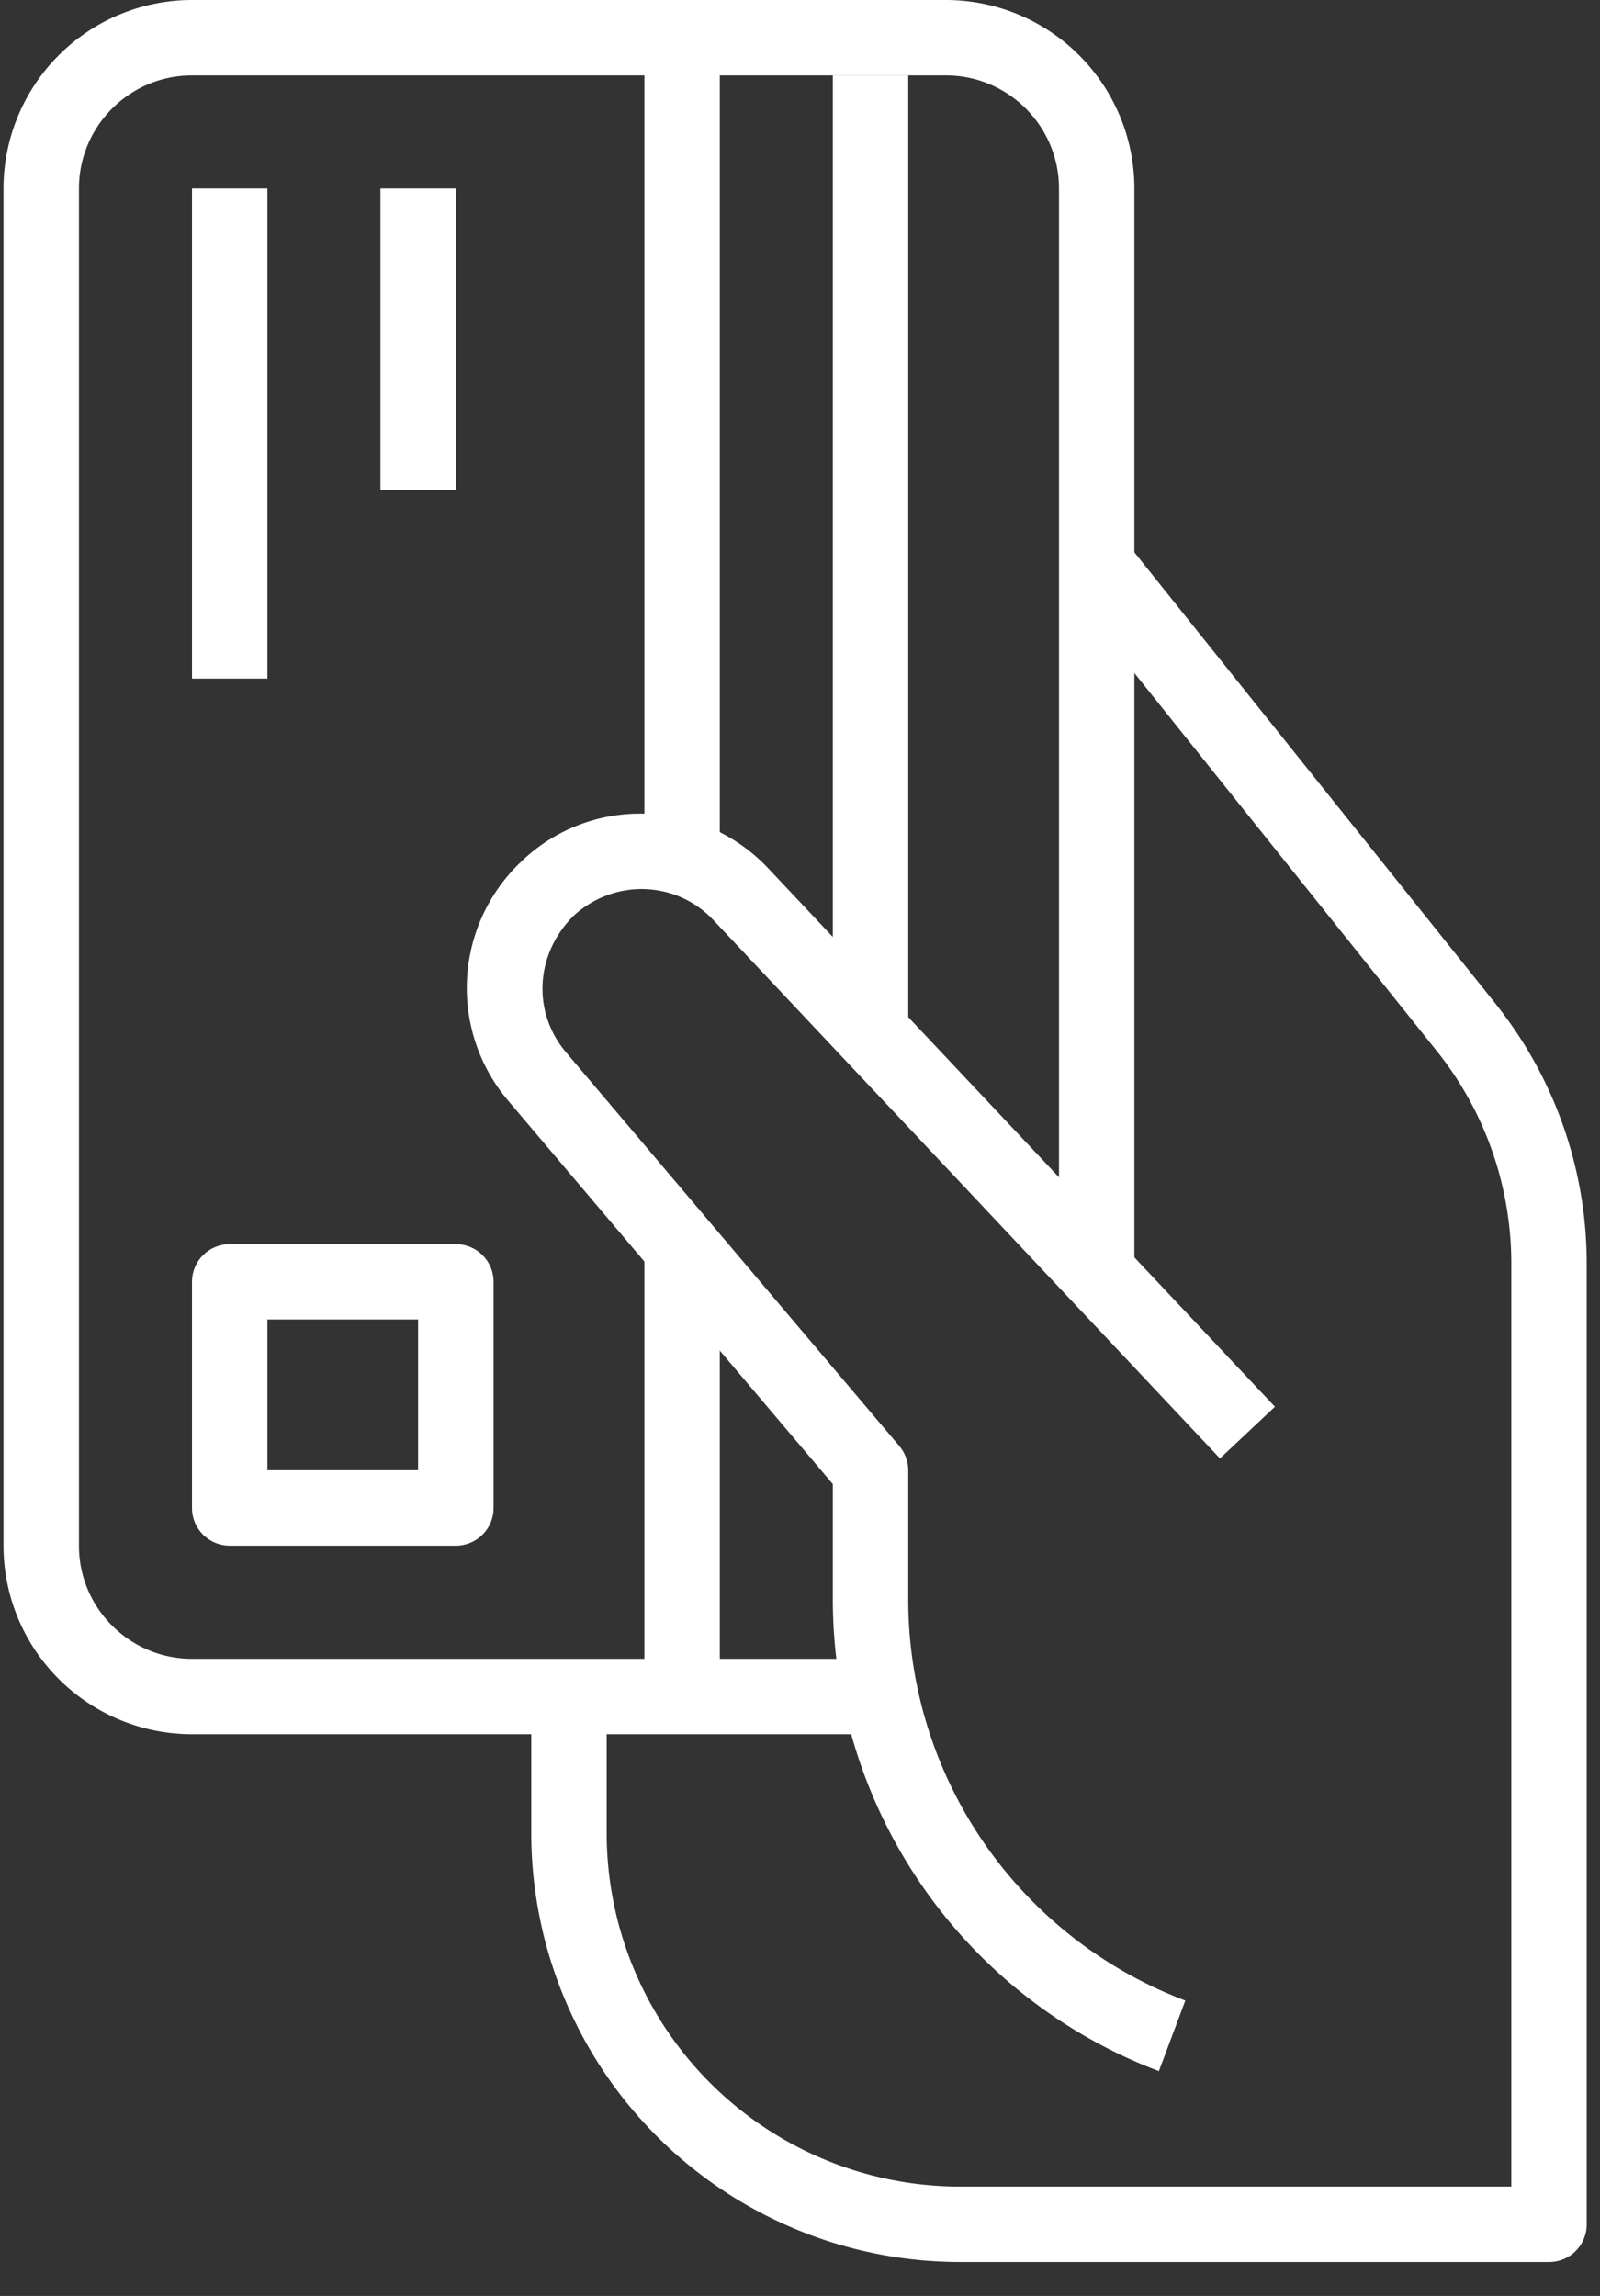 <svg xmlns="http://www.w3.org/2000/svg" width="23" height="33" viewBox="0 0 23 33">
    <rect x="0" y="0" width="23" height="33" fill="#333333" stroke="none"/>
    <g fill="#FFF" fill-rule="nonzero">
        <path d="M13.597 0H2.76A2.712 2.712 0 0 0 .05 2.71v19.507a2.712 2.712 0 0 0 2.71 2.709h9.754v-1.084H2.76c-.896 0-1.625-.73-1.625-1.625V2.709c0-.896.729-1.625 1.625-1.625h10.838c.896 0 1.625.73 1.625 1.625v15.715h1.084V2.709A2.712 2.712 0 0 0 13.597 0z"/>
        <path d="M21.504 14.433L16.188 7.79l-.847.677 5.316 6.643a4.89 4.89 0 0 1 1.068 3.048v13.27h-7.927a5.083 5.083 0 0 1-5.077-5.077v-1.967H7.637v1.967a6.168 6.168 0 0 0 6.161 6.161h8.47c.299 0 .541-.242.541-.542V18.16a5.983 5.983 0 0 0-1.305-3.726z"/>
        <path d="M9.26 12.779c.38.01.735.169.995.445l7.282 7.738.79-.743-7.283-7.738a2.492 2.492 0 0 0-1.753-.785 2.46 2.46 0 0 0-1.788.678l-.055.053a2.501 2.501 0 0 0-.143 3.393l4.667 5.511v1.677a7.25 7.25 0 0 0 4.687 6.76l.38-1.014a6.162 6.162 0 0 1-3.983-5.746v-1.875a.544.544 0 0 0-.129-.35L8.133 15.12c-.48-.57-.444-1.4.109-1.954a1.45 1.45 0 0 1 1.018-.388z"/>
        <path d="M11.972 1.084h1.084v13.547h-1.084zM9.263 17.882h1.084v6.502H9.263zM9.263.542h1.084v11.921H9.263zM2.76 2.709h1.084v7.044H2.76zM5.469 2.709h1.084v4.335H5.469zM6.553 17.882H3.302c-.3 0-.542.242-.542.541v3.252c0 .3.243.541.542.541h3.251c.3 0 .542-.242.542-.541v-3.252c0-.3-.243-.541-.542-.541zm-.542 3.25H3.844v-2.167H6.01v2.168z"/>
    </g>
</svg>
